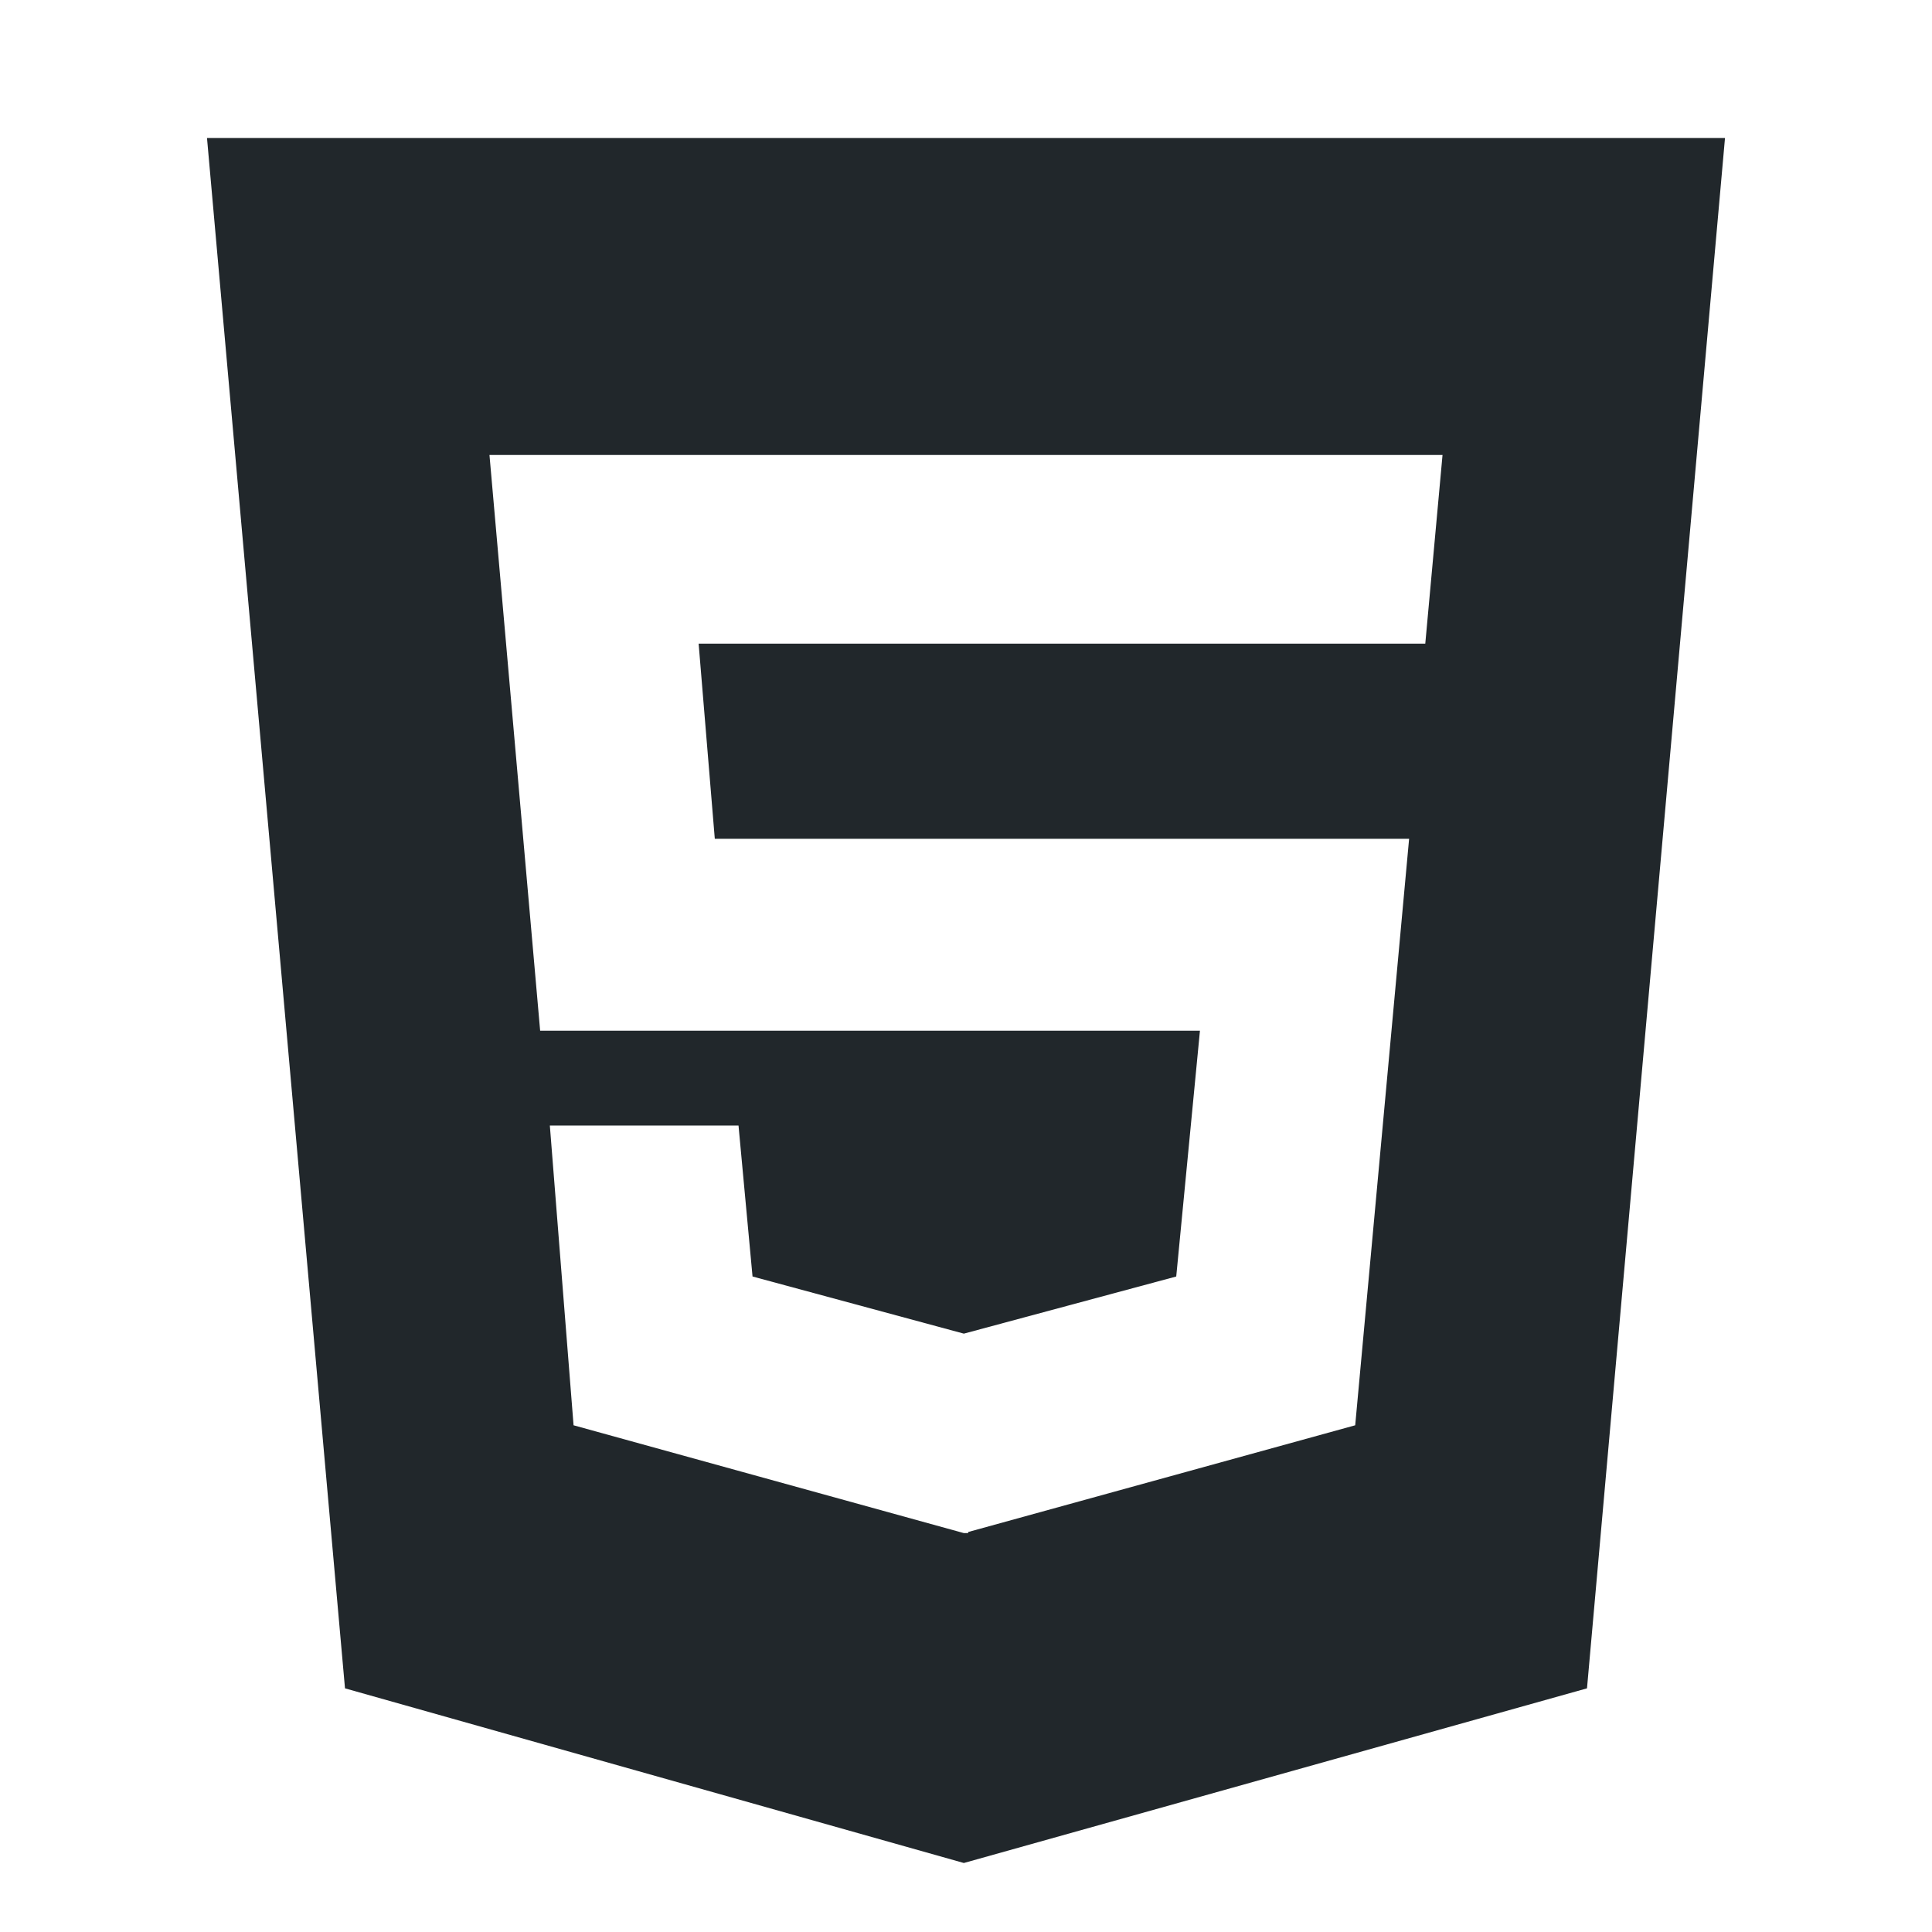 <svg fill="#21272b" xmlns="http://www.w3.org/2000/svg" width="1792" height="1792" id="html"><path d="m1322 597 16-175H454l47 534h612l-22 228-197 53-196-53-13-140H510l22 278 362 100h4v-1l359-99 50-544H663l-15-181h674zM192 128h1408l-128 1438-578 162-574-162z"></path></svg>